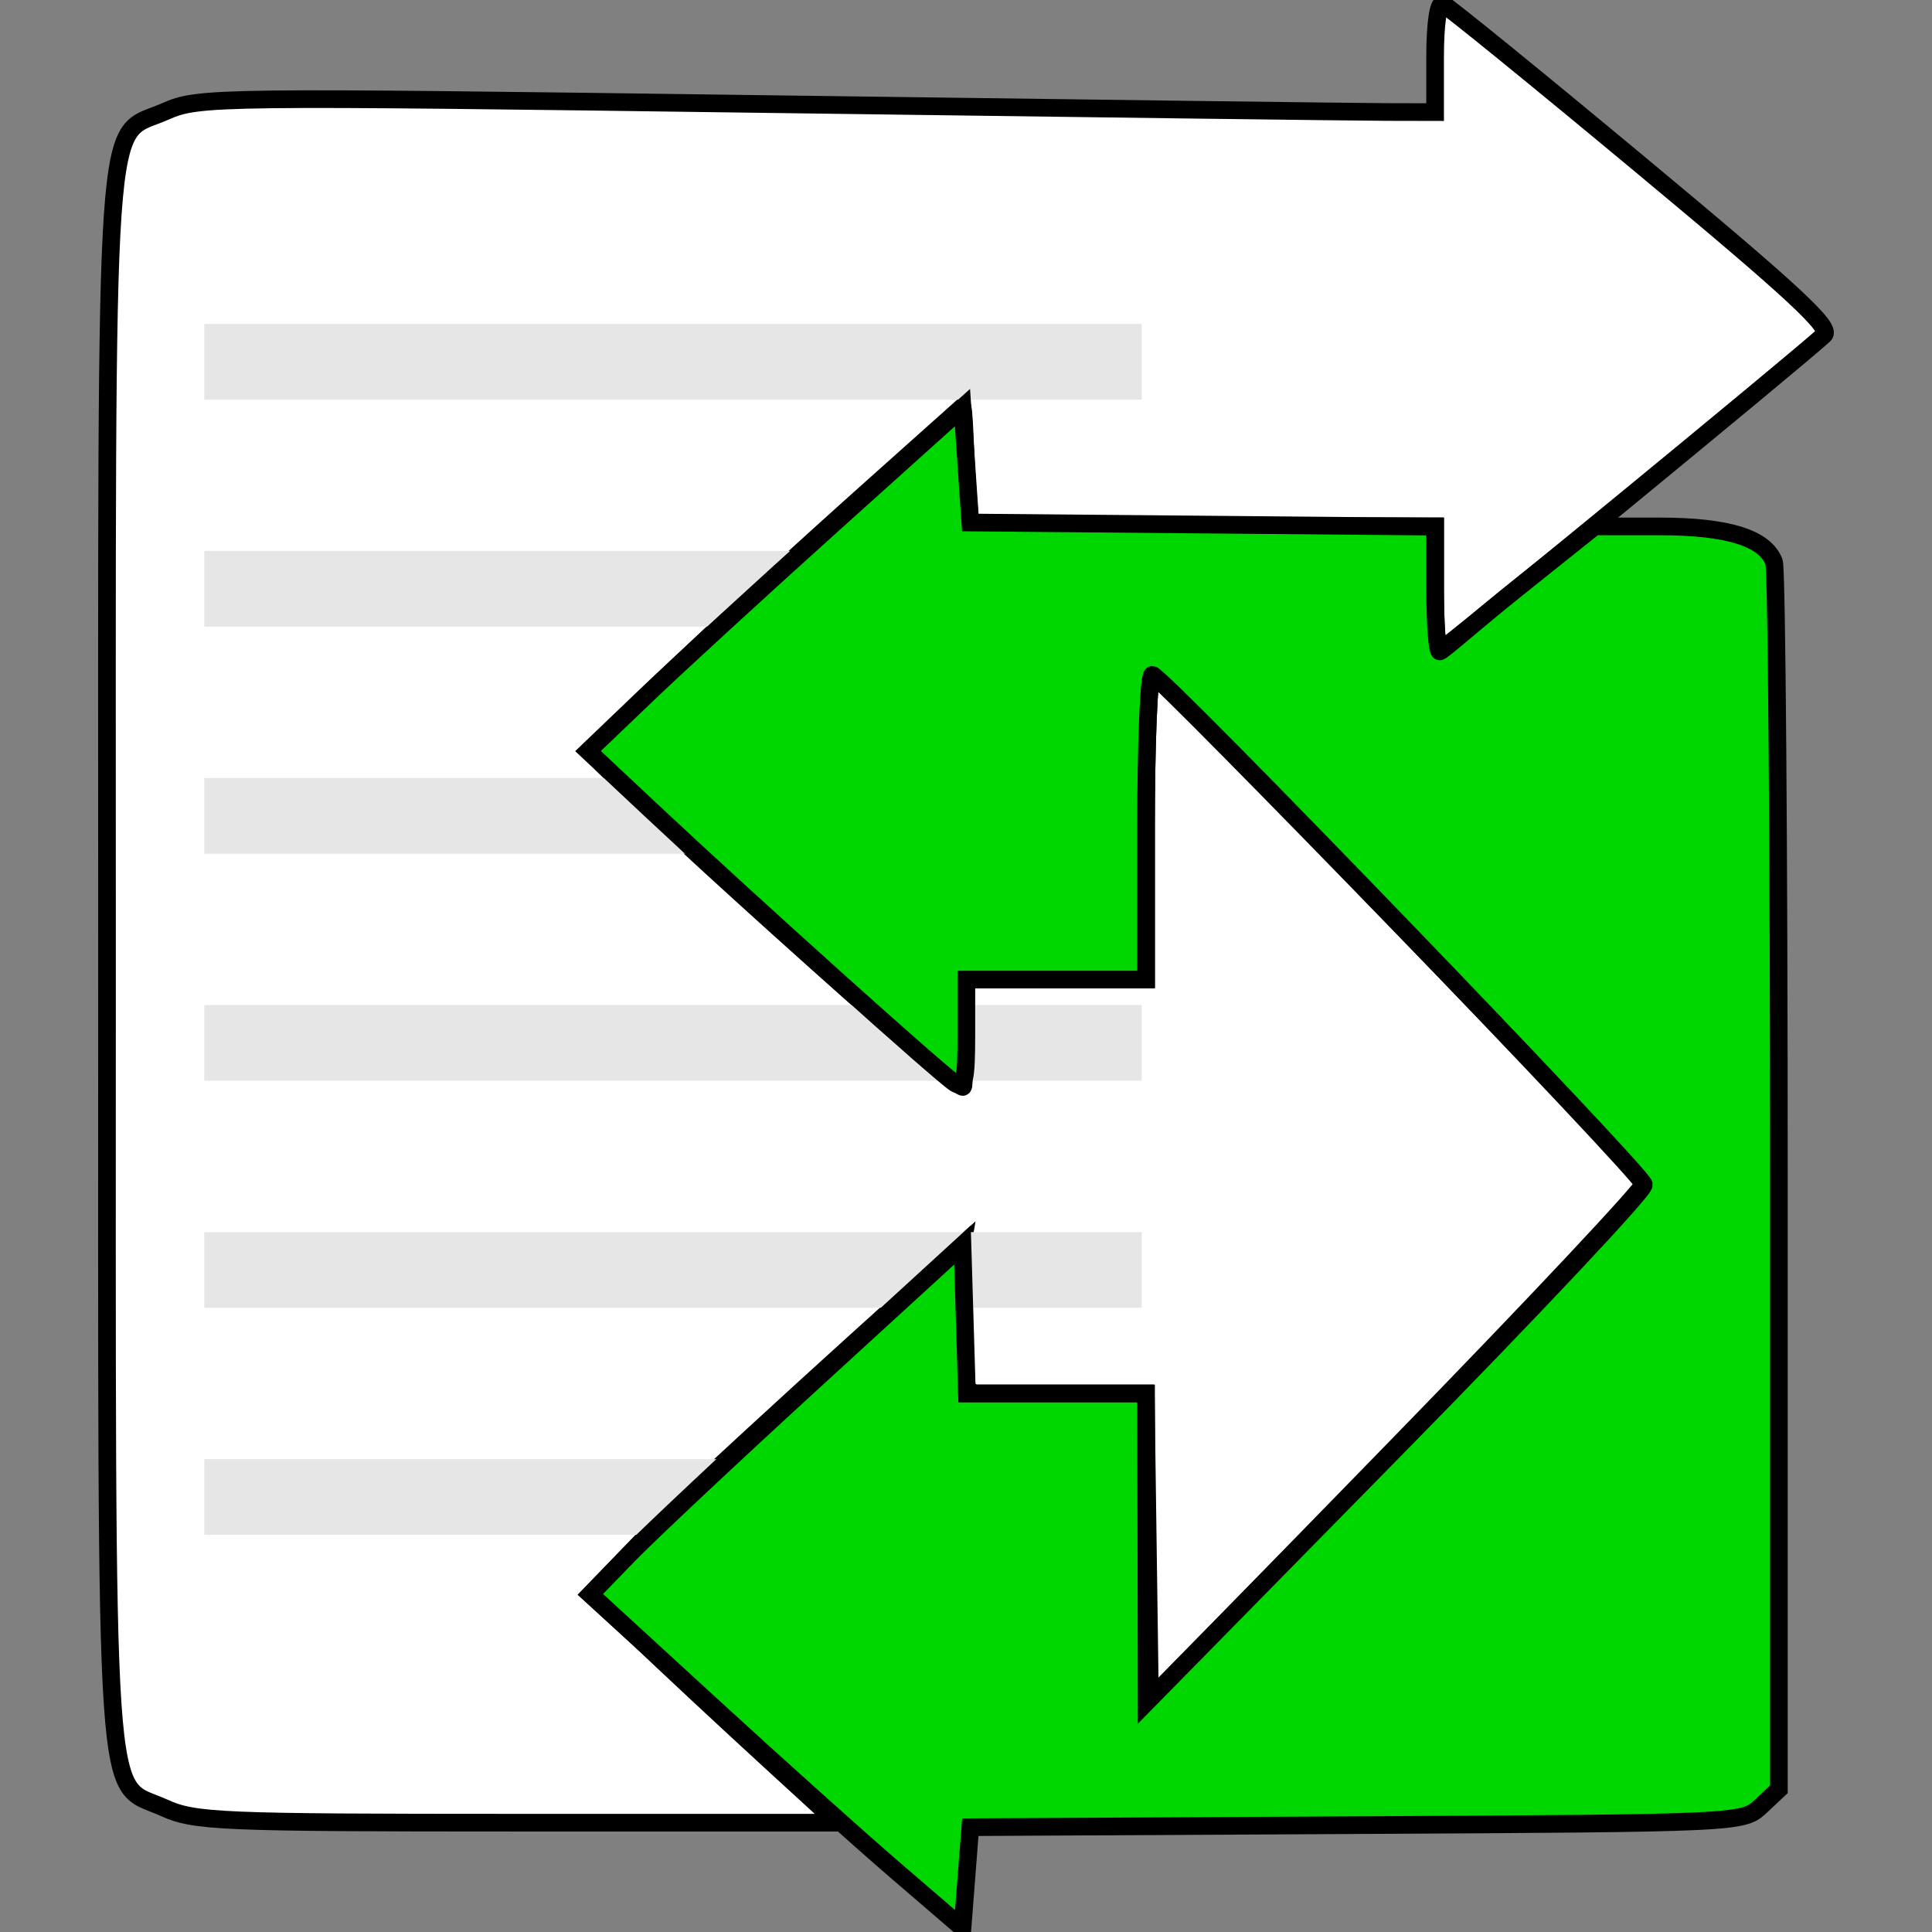 <?xml version="1.0" encoding="UTF-8" standalone="no"?>
<svg
   xmlns:dc="http://purl.org/dc/elements/1.1/"
   xmlns:cc="http://creativecommons.org/ns#"
   xmlns:rdf="http://www.w3.org/1999/02/22-rdf-syntax-ns#"
   xmlns:svg="http://www.w3.org/2000/svg"
   xmlns="http://www.w3.org/2000/svg"
   xmlns:sodipodi="http://sodipodi.sourceforge.net/DTD/sodipodi-0.dtd"
   xmlns:inkscape="http://www.inkscape.org/namespaces/inkscape"
   width="255"
   height="255"
   version="1"
   id="svg22"
   sodipodi:docname="docFINALTRAZO.svg"
   inkscape:version="0.92.5 (2060ec1f9f, 2020-04-08)"
   inkscape:export-filename="/home/Persona/Imágenes/Iconos/MX/Prueba/docFINALTRAZO.png"
   inkscape:export-xdpi="96"
   inkscape:export-ydpi="96">
  <rect width="100%" height="100%" fill="#808080" stroke="none"/>
  <defs
     id="defs26" />
  <sodipodi:namedview
     pagecolor="#ffffff"
     bordercolor="#666666"
     borderopacity="1"
     objecttolerance="10"
     gridtolerance="10"
     guidetolerance="10"
     inkscape:pageopacity="0"
     inkscape:pageshadow="2"
     inkscape:window-width="1280"
     inkscape:window-height="973"
     id="namedview24"
     showgrid="true"
     inkscape:zoom="2.86"
     inkscape:cx="134.46553"
     inkscape:cy="114.56832"
     inkscape:window-x="0"
     inkscape:window-y="23"
     inkscape:window-maximized="1"
     inkscape:current-layer="svg22"
     inkscape:pagecheckerboard="true">
    <inkscape:grid
       type="xygrid"
       id="grid1061" />
  </sodipodi:namedview>
  <path
     style="fill:#ffffff;fill-opacity:1;stroke:#000000;stroke-width:2.331;stroke-opacity:1;stroke-miterlimit:4;stroke-dasharray:none"
     d="m 21.668,238.612 c -8.083,-3.67 -7.544,4.319 -7.544,-111.937 0,-116.548 -0.568,-108.312 7.725,-111.981 4.364,-1.93 6.517,-1.956 79.582,-0.955 41.303,0.566 77.997,1.036 81.541,1.043 l 6.445,0.014 V 7.494 c 0,-4.315 0.413,-7.163 1.01,-6.96 0.556,0.189 12.405,9.822 26.331,21.408 20.029,16.661 25.044,21.317 23.995,22.277 -3.853,3.523 -50.384,41.728 -50.821,41.728 -0.283,0 -0.515,-3.712 -0.515,-8.249 v -8.249 h -30.418 -30.418 l -0.516,-0.482 c -0.773,-7.878 -0.673,-13.635 -1.031,-15.274 v 0 L 115.175,64.287 C 94.877,82.422 77.957,98.544 78.27,99.451 c 0.649,1.88 48.144,44.686 48.825,44.005 0.277,-0.277 -0.101,-3.067 0.087,-6.825 l 0.367,-7.344 12.523,-0.034 H 151.265 V 109.146 c 0,-11.059 0.361,-20.107 0.801,-20.107 0.902,0 64.492,65.573 65.006,67.033 0.181,0.516 -14.435,16.088 -32.481,34.604 l -32.81,33.667 -0.28,-20.22 -0.28,-20.22 h -11.321 -11.321 l -3.658,-2.269 c 0,-5.156 2.111,-17.307 2.111,-17.307 v 0 l -14.436,13.051 c -7.94,7.178 -19.069,17.414 -24.732,22.746 l -9.942,10.31 6.333,5.781 c 3.678,3.518 11.095,10.438 16.483,15.378 l 9.796,8.982 -42.277,-0.003 c -39.326,-0.003 -42.578,-0.14 -46.59,-1.961 z"
     id="path817-9"
     inkscape:connector-curvature="0"
     sodipodi:nodetypes="csssscscssssccccccsccscccsscsccccccccssccccccc" />
  <g
     style="fill:#e6e6e6"
     transform="matrix(8.838,0,0,9.989,-52.58,-37.159)"
     id="g20">
    <path
       inkscape:connector-curvature="0"
       d="M 9,8 H 23 V 9 H 9 Z"
       id="path8"
       style="fill:#e6e6e6" />
    <path
       inkscape:connector-curvature="0"
       d="m 9,11 h 14 v 1 H 9 Z"
       id="path10"
       style="fill:#e6e6e6" />
    <path
       inkscape:connector-curvature="0"
       d="m 9,14 h 14 v 1 H 9 Z"
       id="path12"
       style="fill:#e6e6e6" />
    <path
       inkscape:connector-curvature="0"
       d="m 9,17 h 14 v 1 H 9 Z"
       id="path14"
       style="fill:#e6e6e6" />
    <path
       inkscape:connector-curvature="0"
       d="m 9,20 h 14 v 1 H 9 Z"
       id="path16"
       style="fill:#e6e6e6" />
    <path
       inkscape:connector-curvature="0"
       d="m 9,23 h 14 v 1 H 9 Z"
       id="path18"
       style="fill:#e6e6e6" />
  </g>
  <path
     style="fill:#00d700;fill-opacity:1;stroke:#000000;stroke-width:2.331;stroke-opacity:1;stroke-miterlimit:4;stroke-dasharray:none"
     d="m 118.269,246.939 c -4.821,-4.146 -15.87,-14.055 -24.555,-22.021 l -15.79,-14.483 4.963,-5.122 c 2.73,-2.817 13.779,-13.191 24.555,-23.054 l 19.592,-17.931 0.295,9.805 0.295,9.805 h 11.821 11.821 l 0.038,20.365 0.038,20.365 32.93,-33.512 c 18.112,-18.432 32.827,-34.095 32.7,-34.808 -0.272,-1.534 -63.672,-67.274 -64.88,-67.274 -0.455,0 -0.827,9.048 -0.827,20.107 v 20.107 h -11.858 -11.858 v 7.269 c 0,5.953 -0.263,7.12 -1.452,6.445 -1.58,-0.897 -27.081,-23.801 -40.272,-36.171 l -8.212,-7.7 7.696,-7.364 C 89.542,87.716 100.662,77.517 110.02,69.102 l 17.014,-15.301 0.516,7.582 0.516,7.582 30.676,0.273 30.676,0.273 v 8.234 c 0,4.529 0.275,8.234 0.612,8.234 0.336,0 4.588,-3.819 10.13,-8.249 l 10.32,-8.249 h 8.597 c 8.949,0 13.859,1.527 15.072,4.686 0.352,0.918 0.641,37.743 0.641,81.834 v 80.164 l -2.376,2.232 c -2.362,2.219 -2.681,2.234 -53.361,2.5 l -50.985,0.268 -0.516,6.656 -0.516,6.656 z"
     id="path817"
     inkscape:connector-curvature="0"
     sodipodi:nodetypes="sscsscccccccscsscccscscsscccccssscssscsscccs" />
</svg>
